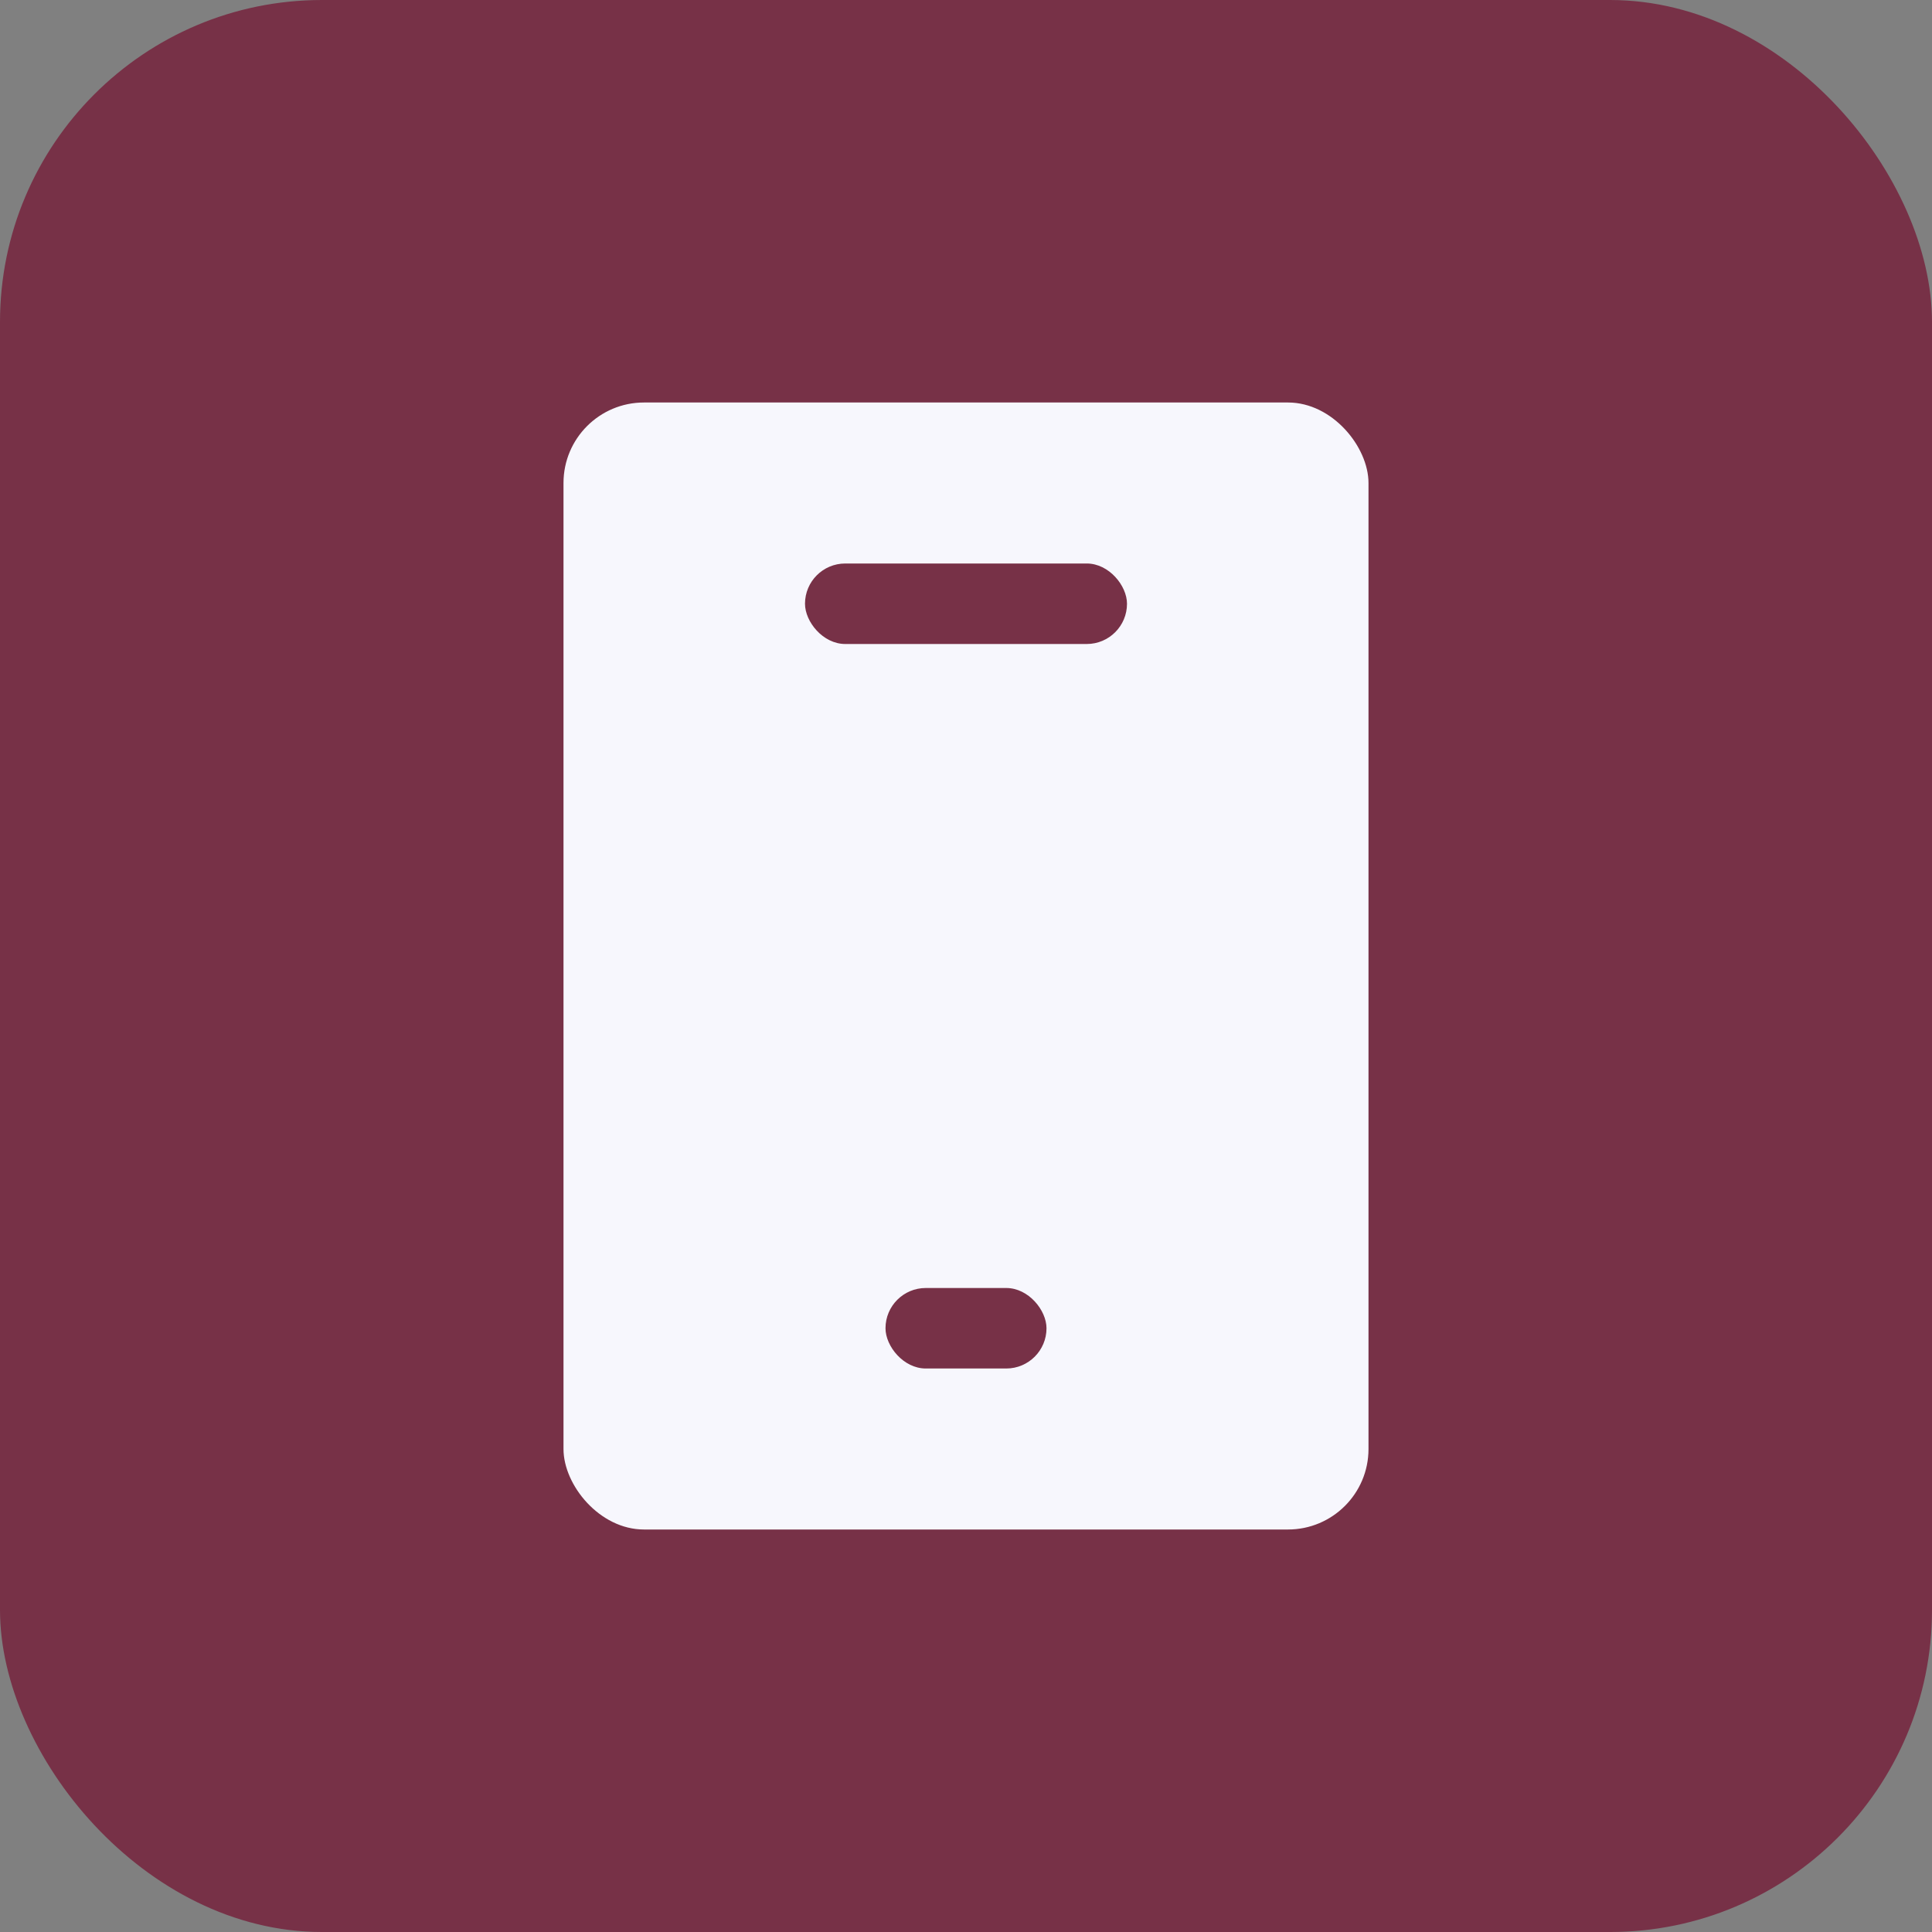 <svg width="24" height="24" viewBox="0 0 24 24" fill="none" xmlns="http://www.w3.org/2000/svg">
<rect x="0" y="0" width="24" height="24" fill="#808080" stroke="none"/>
<g clip-path="url(#clip0_1116_21046)">
<rect width="24" height="24" rx="4" fill="#773147"/>
<g clip-path="url(#clip1_1116_21046)">
<rect x="7" y="5" width="10" height="14" rx="1" fill="#F7F7FD"/>
<rect x="10" y="7" width="4" height="1" rx="0.5" fill="#773147"/>
<rect x="11" y="16" width="2" height="1" rx="0.5" fill="#773147"/>
</g>
</g>
<defs>
<clipPath id="clip0_1116_21046">
<rect width="24" height="24" rx="4" fill="white"/>
</clipPath>
<clipPath id="clip1_1116_21046">
<rect width="10" height="14" fill="white" transform="translate(7 5)"/>
</clipPath>
</defs>
</svg>
